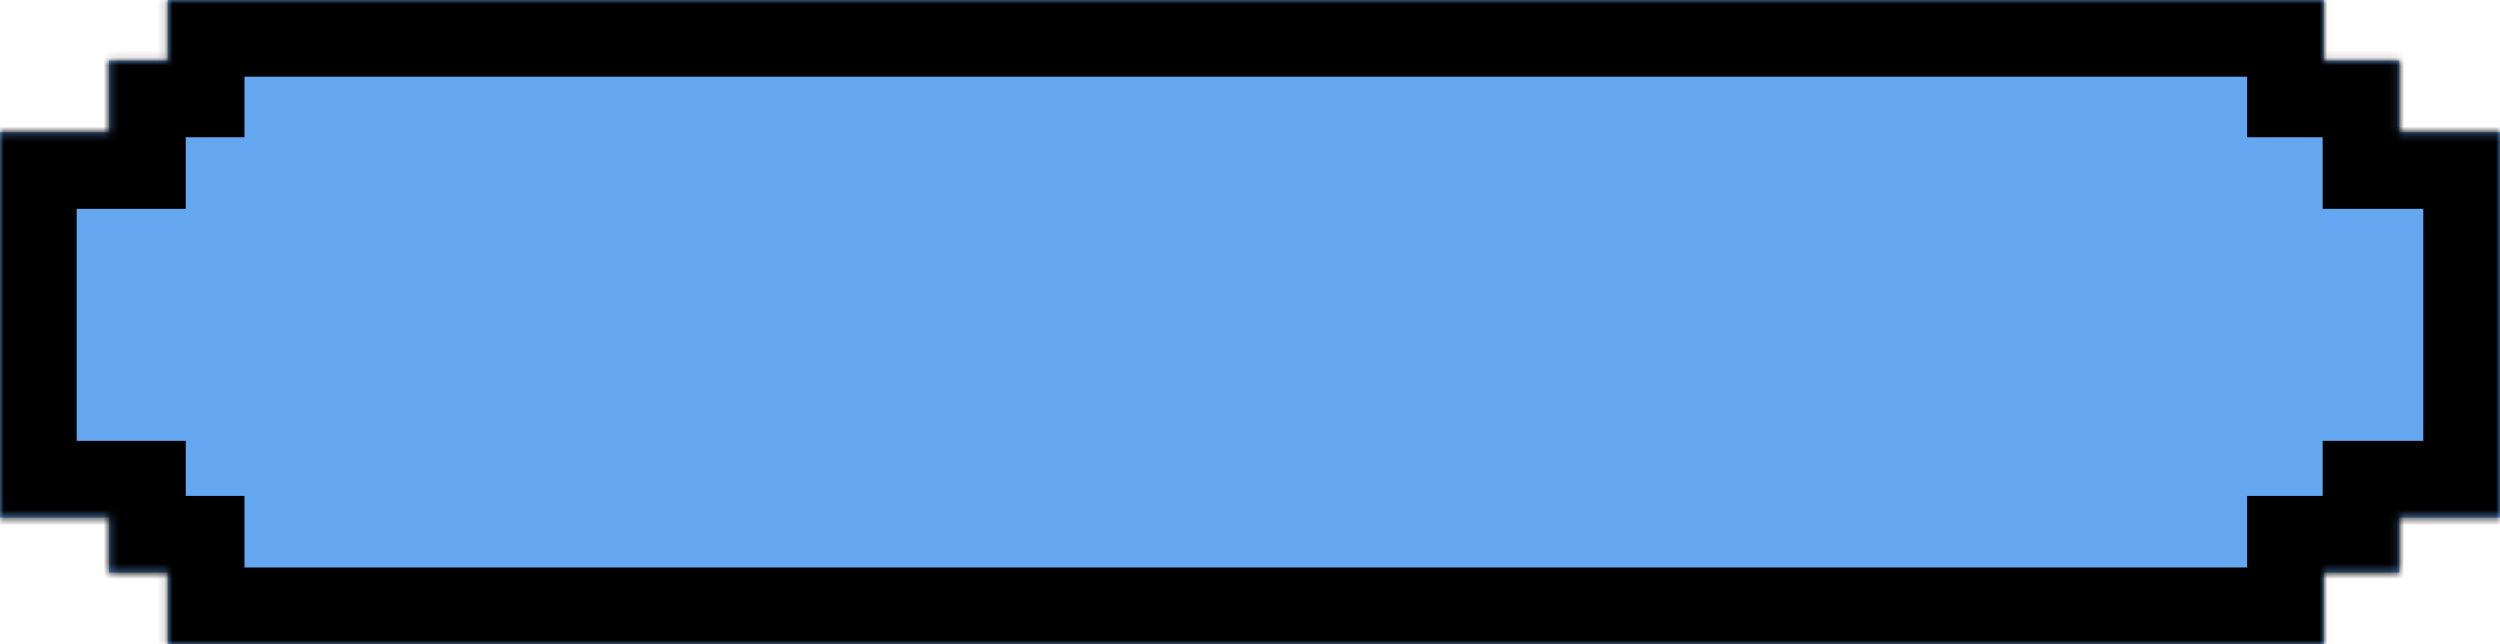 <svg width="326" height="84" viewBox="0 0 326 84" fill="none" xmlns="http://www.w3.org/2000/svg">
<mask id="path-1-inside-1_74_561" fill="white">
<path fill-rule="evenodd" clip-rule="evenodd" d="M21.878 0H303.025V7.898H312.873V17.231H326V67.487H312.873V74.667H303.025V84H21.878V74.667H14.222V67.487H0V17.231H14.222V7.898H21.878V0Z"/>
</mask>
<path fill-rule="evenodd" clip-rule="evenodd" d="M21.878 0H303.025V7.898H312.873V17.231H326V67.487H312.873V74.667H303.025V84H21.878V74.667H14.222V67.487H0V17.231H14.222V7.898H21.878V0Z" fill="#65A6F1"/>
<path d="M303.025 0H313.025V-10H303.025V0ZM21.878 0V-10H11.878V0H21.878ZM303.025 7.898H293.025V17.898H303.025V7.898ZM312.873 7.898H322.873V-2.102H312.873V7.898ZM312.873 17.231H302.873V27.231H312.873V17.231ZM326 17.231H336V7.231H326V17.231ZM326 67.487V77.487H336V67.487H326ZM312.873 67.487V57.487H302.873V67.487H312.873ZM312.873 74.667V84.667H322.873V74.667H312.873ZM303.025 74.667V64.667H293.025V74.667H303.025ZM303.025 84V94H313.025V84H303.025ZM21.878 84H11.878V94H21.878V84ZM21.878 74.667H31.878V64.667H21.878V74.667ZM14.222 74.667H4.222V84.667H14.222V74.667ZM14.222 67.487H24.222V57.487H14.222V67.487ZM0 67.487H-10V77.487H0V67.487ZM0 17.231V7.231H-10V17.231H0ZM14.222 17.231V27.231H24.222V17.231H14.222ZM14.222 7.898V-2.102H4.222V7.898H14.222ZM21.878 7.898V17.898H31.878V7.898H21.878ZM303.025 -10H21.878V10H303.025V-10ZM313.025 7.898V0H293.025V7.898H313.025ZM312.873 -2.102H303.025V17.898H312.873V-2.102ZM322.873 17.231V7.898H302.873V17.231H322.873ZM312.873 27.231H326V7.231H312.873V27.231ZM316 17.231V67.487H336V17.231H316ZM326 57.487H312.873V77.487H326V57.487ZM322.873 74.667V67.487H302.873V74.667H322.873ZM303.025 84.667H312.873V64.667H303.025V84.667ZM313.025 84V74.667H293.025V84H313.025ZM21.878 94H303.025V74H21.878V94ZM11.878 74.667V84H31.878V74.667H11.878ZM14.222 84.667H21.878V64.667H14.222V84.667ZM4.222 67.487V74.667H24.222V67.487H4.222ZM14.222 57.487H0V77.487H14.222V57.487ZM10 67.487V17.231H-10V67.487H10ZM0 27.231H14.222V7.231H0V27.231ZM4.222 7.898V17.231H24.222V7.898H4.222ZM21.878 -2.102H14.222V17.898H21.878V-2.102ZM11.878 0V7.898H31.878V0H11.878Z" fill="black" mask="url(#path-1-inside-1_74_561)"/>
</svg>
